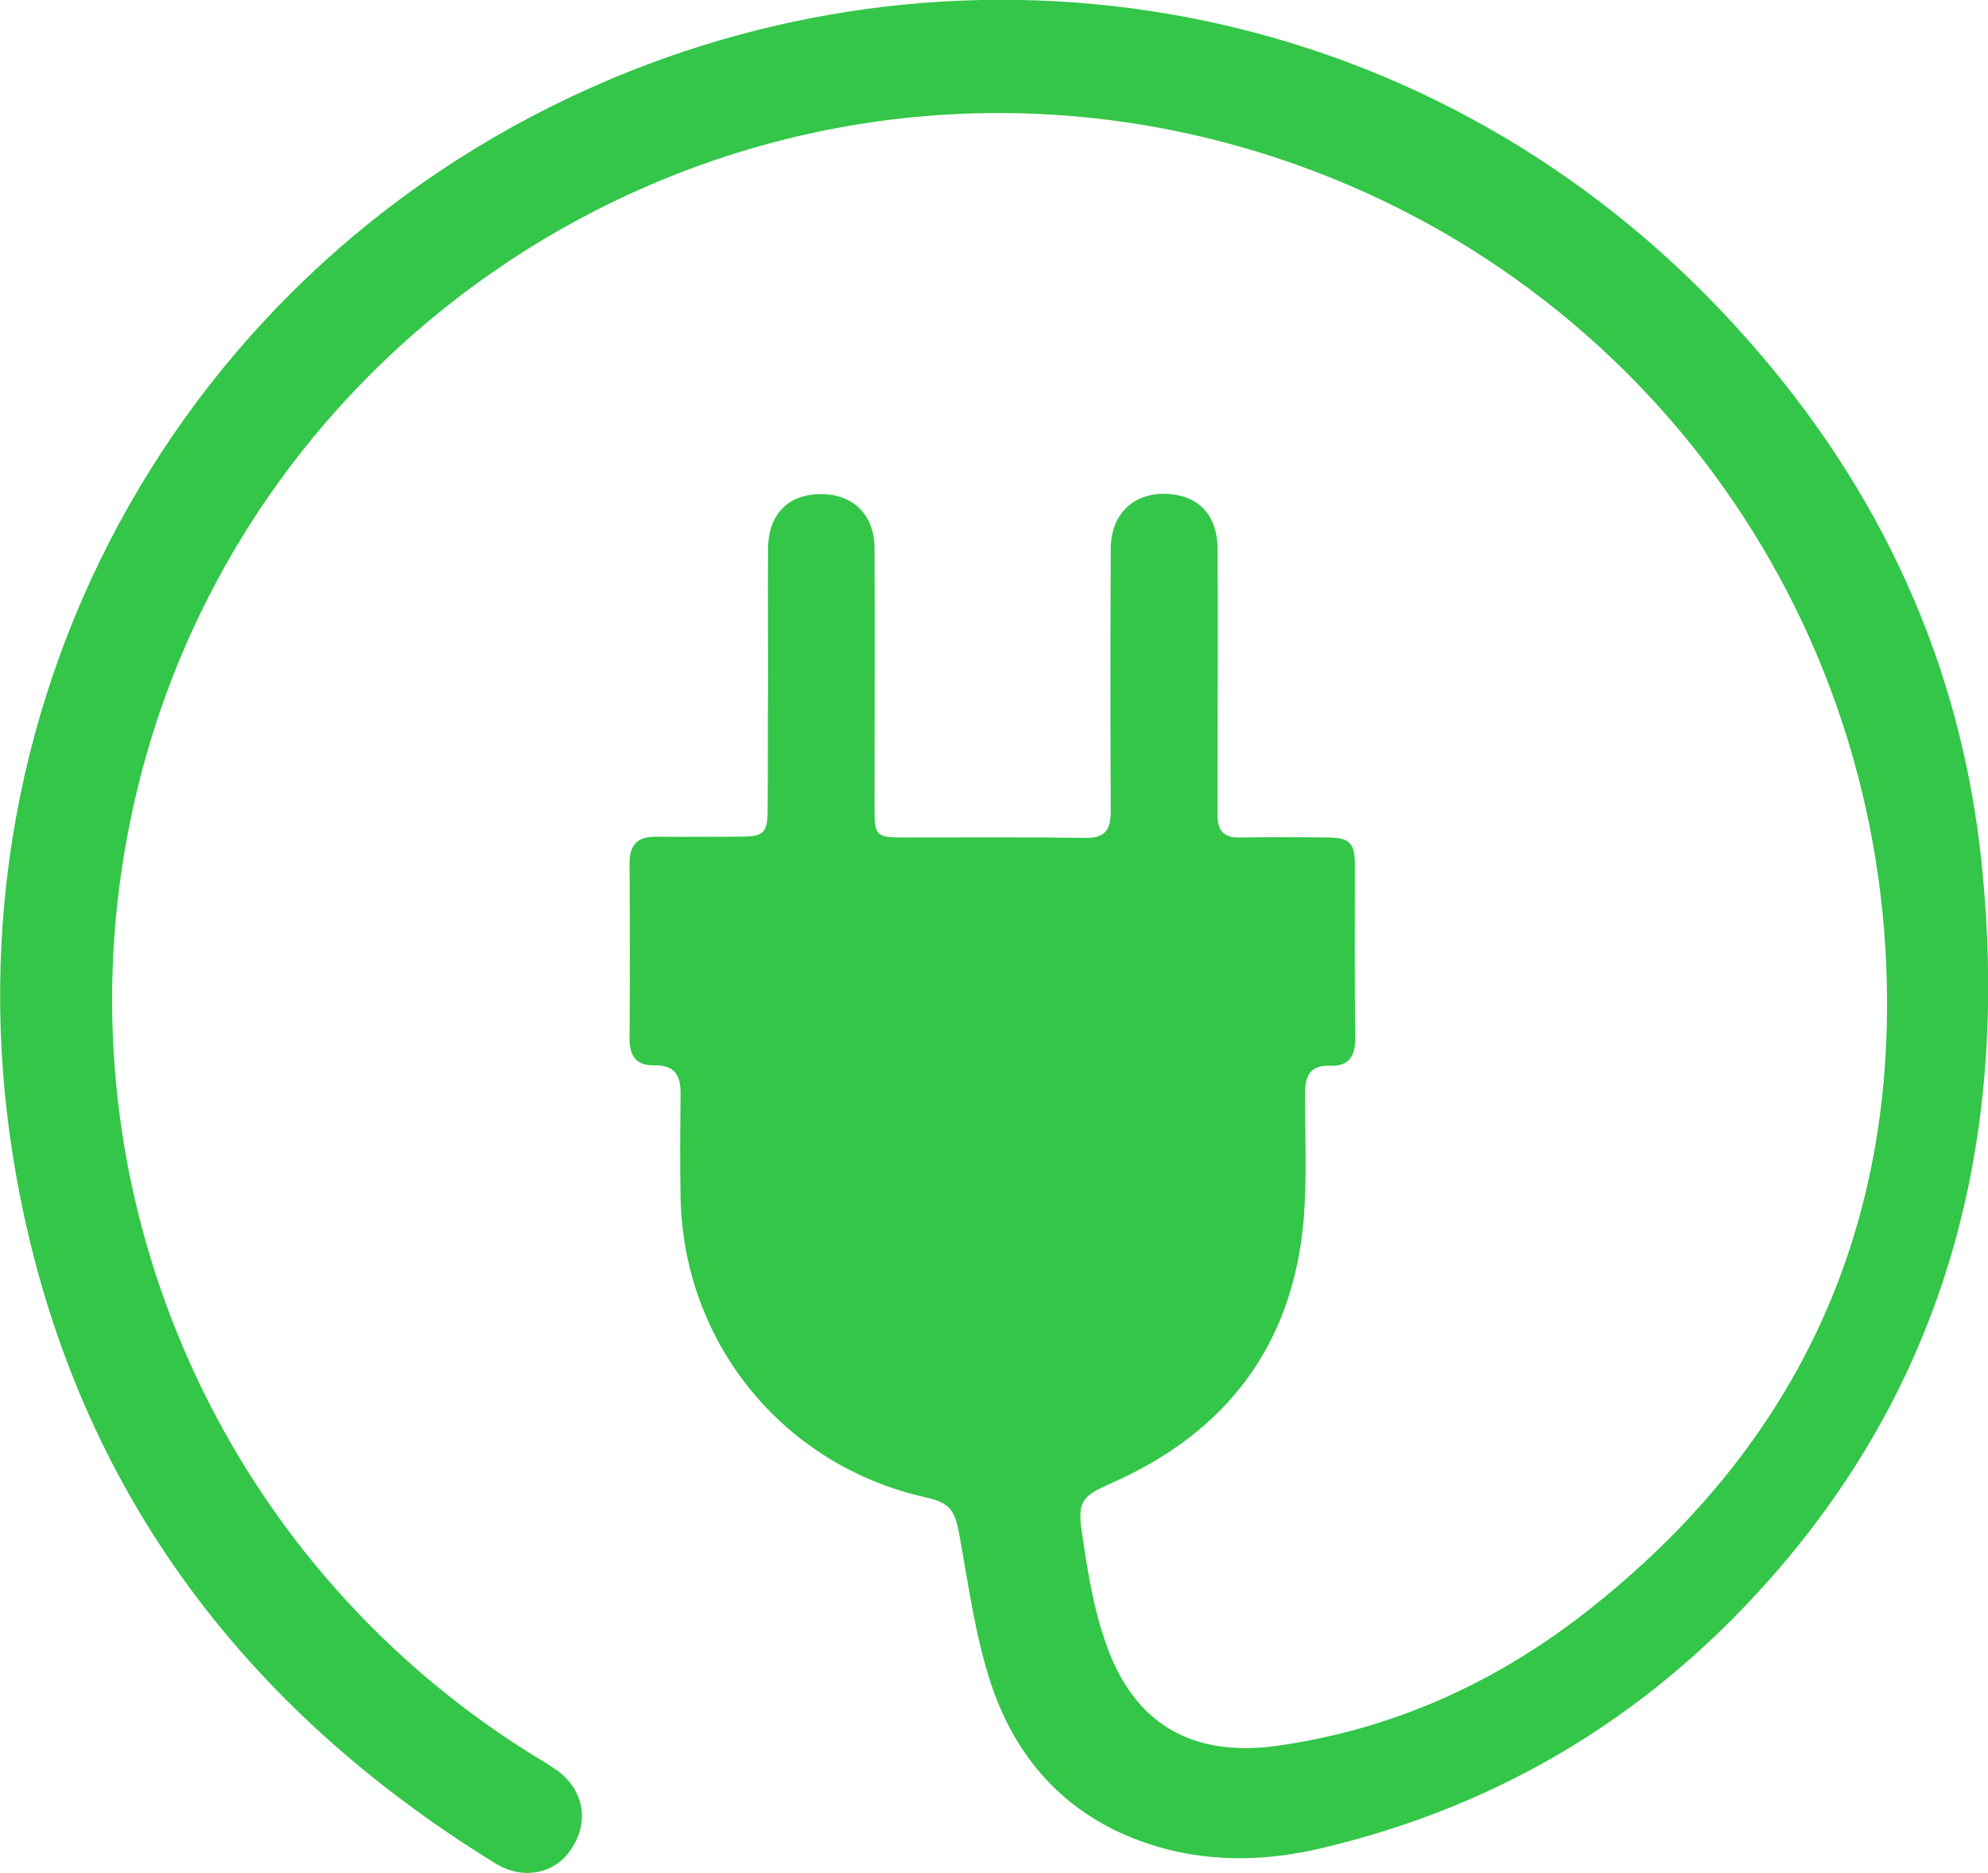 <?xml version="1.0" encoding="utf-8"?>
<!-- Generator: Adobe Illustrator 25.4.1, SVG Export Plug-In . SVG Version: 6.00 Build 0)  -->
<svg version="1.1" id="Layer_1" xmlns="http://www.w3.org/2000/svg" xmlns:xlink="http://www.w3.org/1999/xlink" x="0px" y="0px"
	 viewBox="0 0 502.4 473.5" style="enable-background:new 0 0 502.4 473.5;" xml:space="preserve">
<style type="text/css">
	.st0{fill:#33C648;}
</style>
<path class="st0" d="M194.1,171.6c0-11-0.1-22,0-33c0.1-8.7,5.2-13.8,13.6-13.7c8,0.1,13.3,5.3,13.3,13.7c0.1,22,0,44,0,66
	c0,6.6,0.5,7.1,7.2,7.1c15.3,0,30.7-0.1,46,0.1c4.8,0.1,6.5-1.8,6.5-6.5c-0.1-22.2-0.1-44.4,0-66.5c0-9.1,6.1-14.7,15.1-13.9
	c7.5,0.7,11.9,5.7,11.9,13.9c0.1,18,0,36,0,54c0,4.5,0,9,0,13.5c0,3.7,1.7,5.5,5.5,5.4c7.3-0.1,14.7-0.1,22,0c5.9,0,7.2,1.3,7.2,6.9
	c0,14.7-0.1,29.3,0.1,44c0,4.6-1.8,7-6.4,6.8c-4.9-0.2-6.3,2.5-6.3,6.9c0,10.5,0.5,21.1-0.3,31.5c-2.6,32-19.4,54.2-48.6,67.1
	c-7.2,3.2-8.7,4.4-7.5,12.4c1.4,9.5,2.9,19.2,6.1,28.2c7.1,20.4,21.9,28.8,43.3,25.8c29.1-4.1,55.1-15.9,78-33.8
	c54.2-42.4,79.6-98.5,75.7-167.2c-5.7-98.9-74.7-181.5-170.6-205.2C181.3,4.4,55.8,85.1,32.2,211.2c-17,90.6,23,182.3,101.1,231.6
	c2.5,1.6,5.2,3.1,7.6,4.8c6.7,5,8.1,13,3.4,19.9c-4.1,6.2-12.1,7.8-19,3.6C58.3,429.9,16.1,371,3.4,293.1
	c-19.2-117.9,45-231,155.8-275.1c95.5-38,208.3-16.3,282.5,67.9c33.5,37.9,53.9,81.9,59.1,132.4c6.8,66.1-7,126.7-51.2,178.2
	c-30.9,36-69.4,59.8-115.7,70.7c-13.1,3.1-26.4,3.6-39.6,0.1c-22-5.9-36.7-20.3-43.8-41.5c-4-12-5.7-24.9-8-37.5
	c-1.1-6.4-2.3-8.4-8.6-9.8c-35.8-8-61.1-38.8-61.9-75.6c-0.2-8.8-0.1-17.7,0-26.5c0-4.7-1.6-7.2-6.7-7.1c-4.3,0.1-6.2-2.2-6.2-6.6
	c0.1-14.8,0.1-29.7,0-44.5c0-4.7,2-6.7,6.6-6.7c7,0.1,14,0,21,0c6.4,0,7.3-0.8,7.3-7.1C194.1,193.6,194,182.6,194.1,171.6
	C194,171.6,194.1,171.6,194.1,171.6z"/>
</svg>
